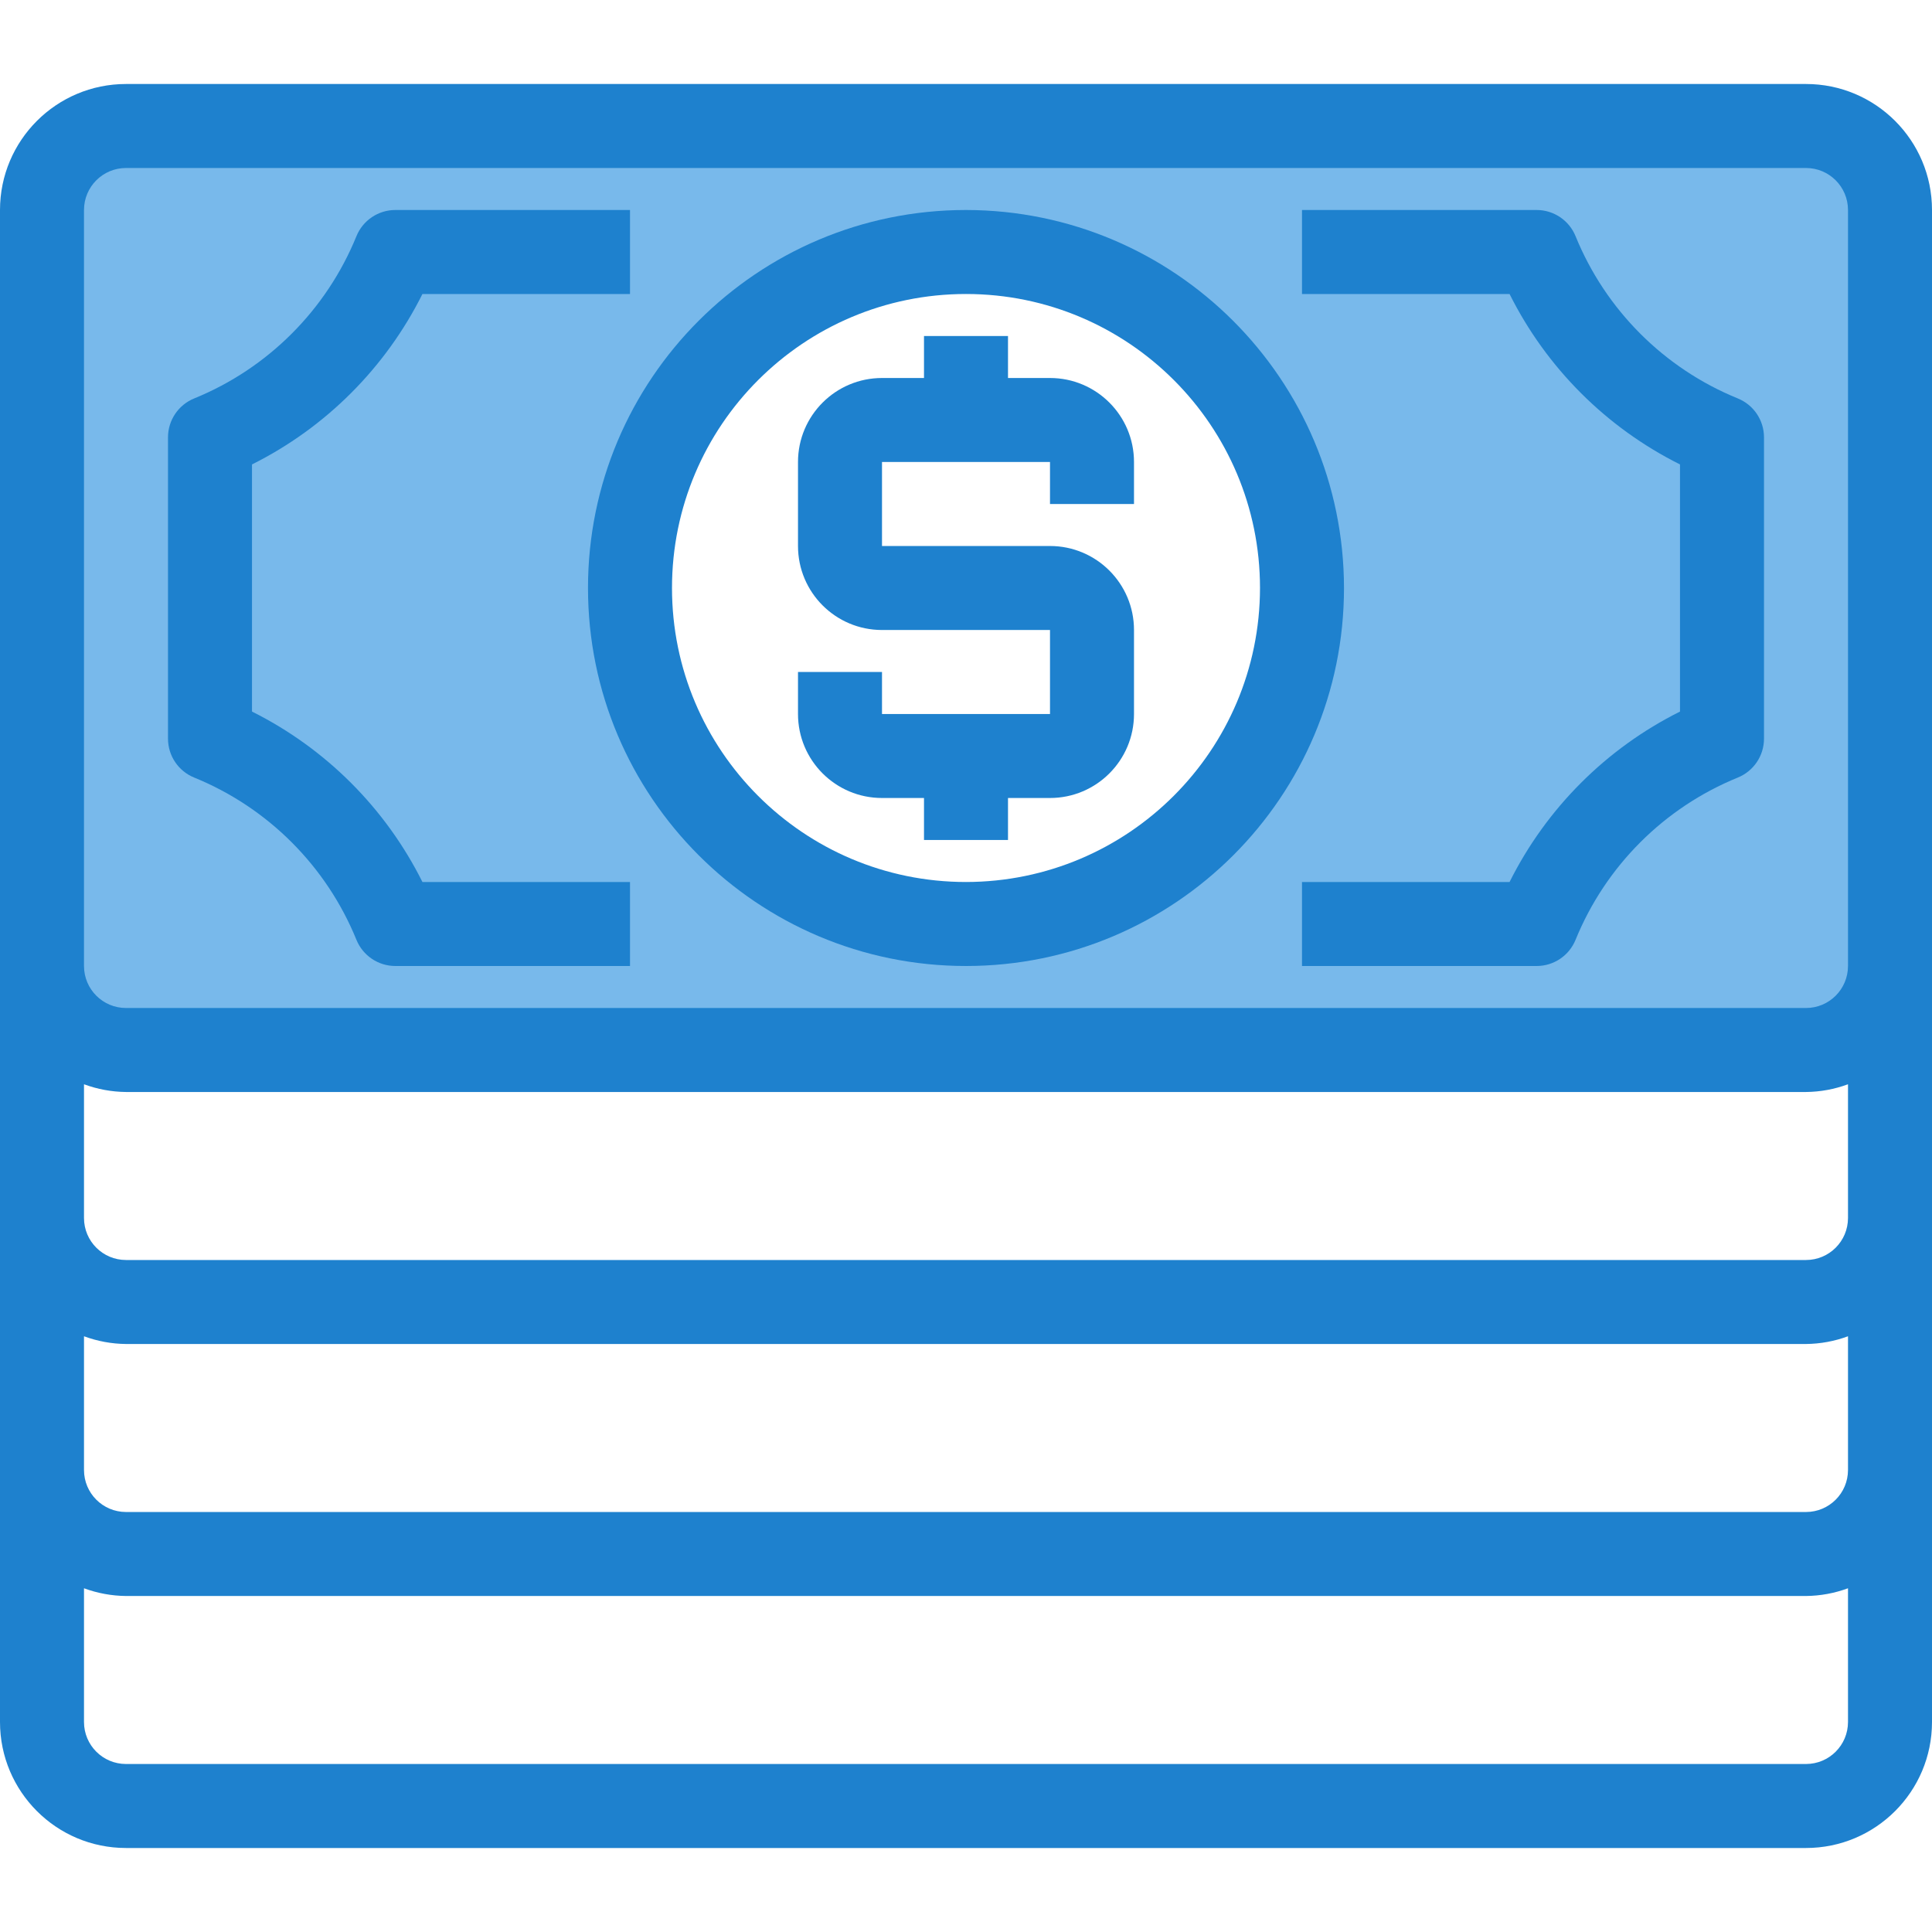 <?xml version="1.0" encoding="iso-8859-1"?>
<!-- Generator: Adobe Illustrator 19.0.0, SVG Export Plug-In . SVG Version: 6.00 Build 0)  -->
<svg version="1.1" id="Capa_1" xmlns="http://www.w3.org/2000/svg" xmlns:xlink="http://www.w3.org/1999/xlink" x="0px" y="0px"
	 viewBox="0 0 490.667 490.667" style="enable-background:new 0 0 490.667 490.667;" xml:space="preserve">
<path style="fill:#78B9EB;" d="M458.667,32H32c-11.782,0-21.333,9.551-21.333,21.333v192c0,11.782,9.551,21.333,21.333,21.333
	h426.667c11.782,0,21.333-9.551,21.333-21.333v-192C480,41.551,470.449,32,458.667,32z M245.333,234.667
	c-47.128,0-85.333-38.205-85.333-85.333S198.205,64,245.333,64s85.333,38.205,85.333,85.333S292.462,234.667,245.333,234.667z"/>
<g>
	<path style="fill:#1E81CE;" d="M458.667,21.333H32c-17.673,0-32,14.327-32,32v384c0,17.673,14.327,32,32,32h426.667
		c17.673,0,32-14.327,32-32v-384C490.667,35.66,476.34,21.333,458.667,21.333z M458.667,448H32c-5.891,0-10.667-4.776-10.667-10.667
		v-33.963c3.416,1.263,7.025,1.927,10.667,1.963h426.667c3.642-0.035,7.251-0.699,10.667-1.963v33.963
		C469.333,443.224,464.558,448,458.667,448z M458.667,384H32c-5.891,0-10.667-4.776-10.667-10.667v-33.963
		c3.416,1.263,7.025,1.927,10.667,1.963h426.667c3.642-0.035,7.251-0.699,10.667-1.963v33.963
		C469.333,379.224,464.558,384,458.667,384z M458.667,320H32c-5.891,0-10.667-4.776-10.667-10.667v-33.963
		c3.416,1.263,7.025,1.927,10.667,1.963h426.667c3.642-0.035,7.251-0.699,10.667-1.963v33.963
		C469.333,315.224,464.558,320,458.667,320z M458.667,256H32c-5.891,0-10.667-4.776-10.667-10.667v-192
		c0-5.891,4.776-10.667,10.667-10.667h426.667c5.891,0,10.667,4.776,10.667,10.667v192C469.333,251.224,464.558,256,458.667,256z"/>
	<path style="fill:#1E81CE;" d="M245.333,53.333c-53.019,0-96,42.981-96,96s42.981,96,96,96s96-42.981,96-96
		C341.269,96.341,298.326,53.398,245.333,53.333z M245.333,224c-41.237,0-74.667-33.429-74.667-74.667s33.429-74.667,74.667-74.667
		S320,108.096,320,149.333C319.953,190.551,286.551,223.953,245.333,224z"/>
	<path style="fill:#1E81CE;" d="M441.333,101.184C422.623,93.557,407.777,78.71,400.149,60c-1.63-4.029-5.542-6.667-9.888-6.667
		h-59.595v21.333h52.715c9.359,18.736,24.549,33.926,43.285,43.285v62.763c-18.736,9.359-33.926,24.549-43.285,43.285h-52.715
		v21.333h59.595c4.346,0,8.258-2.637,9.888-6.667c7.627-18.71,22.474-33.557,41.184-41.184c4.029-1.63,6.667-5.542,6.667-9.888
		v-76.523C448,106.726,445.363,102.814,441.333,101.184L441.333,101.184z"/>
	<path style="fill:#1E81CE;" d="M64,180.715v-62.763c18.736-9.359,33.926-24.549,43.285-43.285H160V53.333h-59.595
		c-4.346,0-8.258,2.637-9.888,6.667c-7.627,18.71-22.474,33.557-41.184,41.184c-4.029,1.63-6.667,5.542-6.667,9.888v76.523
		c0,4.346,2.637,8.258,6.667,9.888c18.71,7.627,33.557,22.474,41.184,41.184c1.63,4.029,5.542,6.667,9.888,6.667H160V224h-52.715
		C97.926,205.264,82.736,190.074,64,180.715z"/>
	<path style="fill:#1E81CE;" d="M266.667,96H256V85.333h-21.333V96H224c-11.782,0-21.333,9.551-21.333,21.333v21.333
		c0,11.782,9.551,21.333,21.333,21.333h42.667v21.333H224v-10.667h-21.333v10.667c0,11.782,9.551,21.333,21.333,21.333h10.667
		v10.667H256v-10.667h10.667c11.782,0,21.333-9.551,21.333-21.333V160c0-11.782-9.551-21.333-21.333-21.333H224v-21.333h42.667V128
		H288v-10.667C288,105.551,278.449,96,266.667,96z"/>
</g>
<g>
</g>
<g>
</g>
<g>
</g>
<g>
</g>
<g>
</g>
<g>
</g>
<g>
</g>
<g>
</g>
<g>
</g>
<g>
</g>
<g>
</g>
<g>
</g>
<g>
</g>
<g>
</g>
<g>
</g>
</svg>
